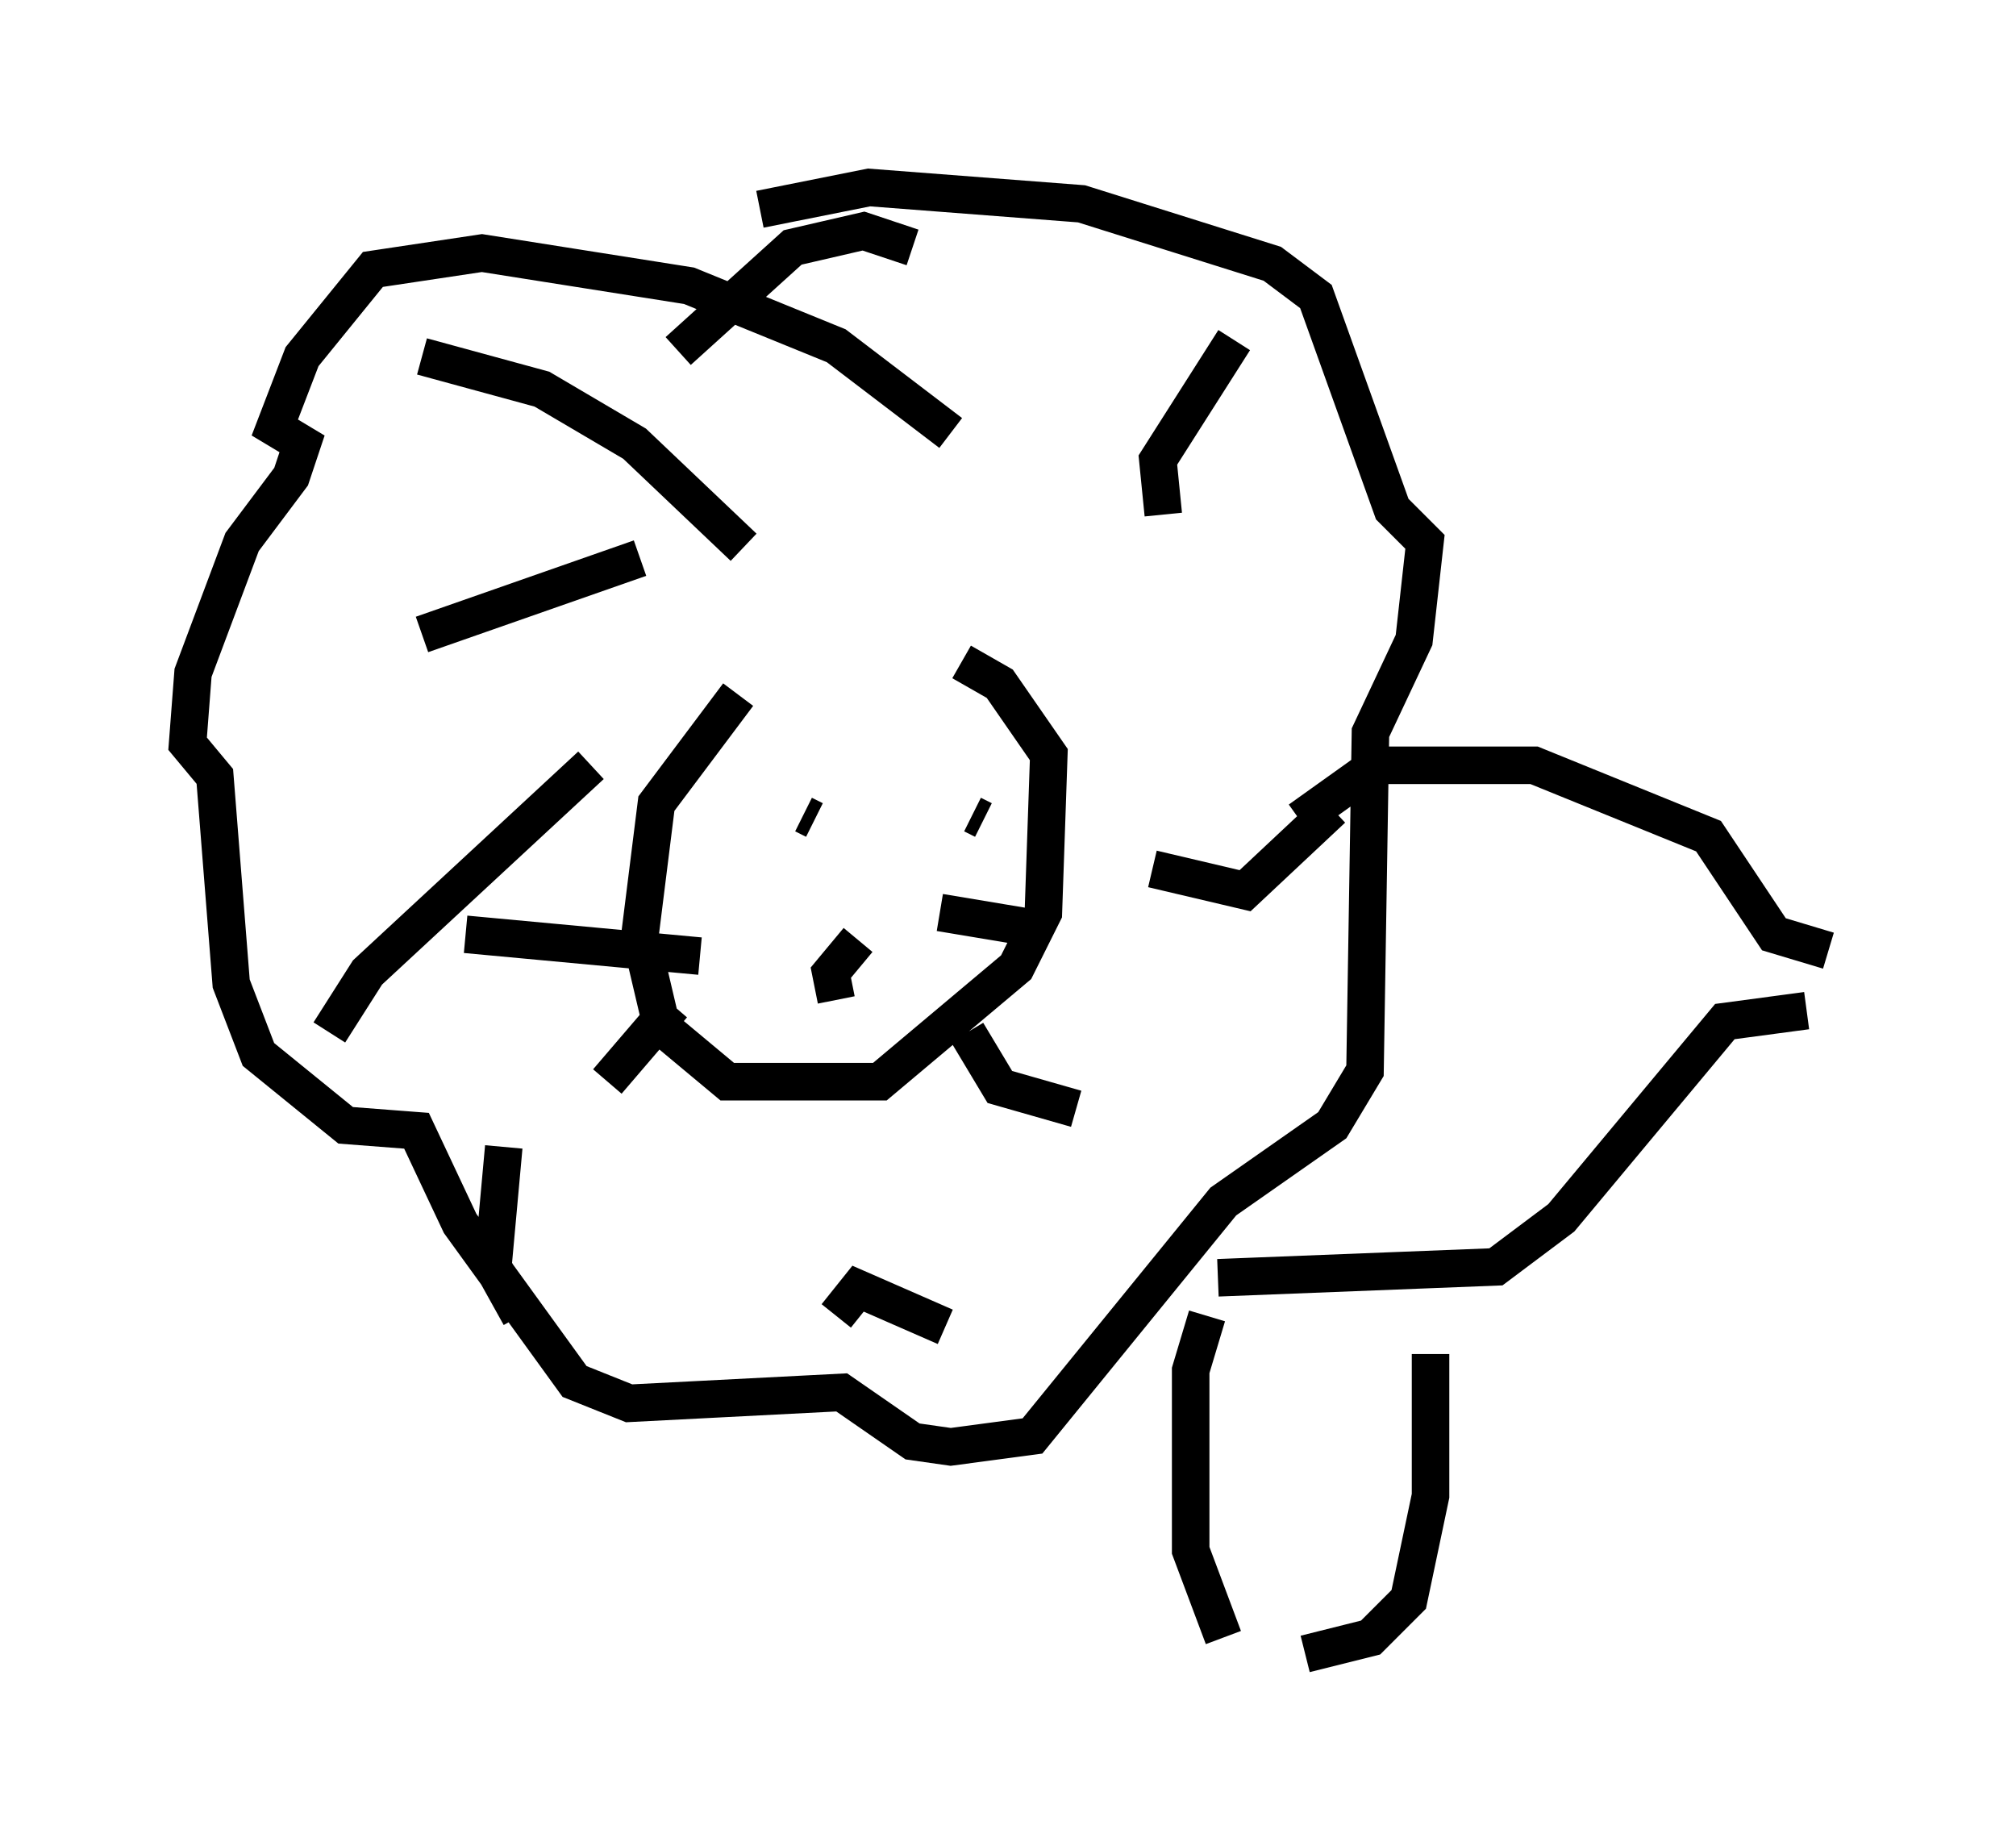 <?xml version="1.0" encoding="utf-8" ?>
<svg baseProfile="full" height="49.073" version="1.1" width="53.721" xmlns="http://www.w3.org/2000/svg" xmlns:ev="http://www.w3.org/2001/xml-events" xmlns:xlink="http://www.w3.org/1999/xlink"><defs /><rect fill="white" height="49.073" width="53.721" x="0" y="0" /><path d="M25.19, 18.799 m-5.52, -0.291 l-2.179, 2.905 -0.436, 3.486 l0.581, 2.469 1.743, 1.453 l4.067, 0.0 3.631, -3.05 l0.726, -1.453 0.145, -4.212 l-1.307, -1.888 -1.017, -0.581 m-3.631, 4.358 l0.0, 0.0 m3.922, -0.291 l0.291, 0.145 m-4.648, -0.581 l0.0, 0.0 m-0.872, 0.436 l0.0, 0.0 m1.017, 0.145 l-0.291, -0.145 m1.453, 3.341 l-0.726, 0.872 0.145, 0.726 m3.05, -15.106 l-3.05, -2.324 -3.922, -1.598 l-5.52, -0.872 -2.905, 0.436 l-1.888, 2.324 -0.726, 1.888 l0.726, 0.436 -0.291, 0.872 l-1.307, 1.743 -1.307, 3.486 l-0.145, 1.888 0.726, 0.872 l0.436, 5.52 0.726, 1.888 l2.324, 1.888 1.888, 0.145 l1.162, 2.469 3.05, 4.212 l1.453, 0.581 5.665, -0.291 l1.888, 1.307 1.017, 0.145 l2.179, -0.291 5.084, -6.246 l2.905, -2.034 0.872, -1.453 l0.145, -9.006 1.162, -2.469 l0.291, -2.615 -0.872, -0.872 l-2.034, -5.665 -1.162, -0.872 l-5.084, -1.598 -5.665, -0.436 l-2.905, 0.581 m4.067, 1.017 l-1.307, -0.436 -1.888, 0.436 l-3.05, 2.76 m12.927, 4.358 l-0.145, -1.453 2.034, -3.196 m-13.073, 5.52 l-2.905, -2.76 -2.469, -1.453 l-3.196, -0.872 m5.81, 5.374 l-5.81, 2.034 m4.503, 3.486 l-5.955, 5.52 -1.017, 1.598 m4.648, 3.05 l-0.291, 3.196 0.726, 1.307 m8.425, 0.0 l0.581, -0.726 2.324, 1.017 m5.52, -12.201 l2.469, 0.581 2.324, -2.179 m-3.05, -1.598 l0.0, 0.0 m-8.57, -10.168 l0.0, 0.0 m0.436, 12.927 l0.0, 0.0 m0.726, 1.598 l2.615, 0.436 m-9.006, 0.726 l-6.246, -0.581 m5.52, 1.888 l-1.743, 2.034 m9.587, -1.307 l0.872, 1.453 2.034, 0.581 m3.777, 4.503 l7.408, -0.291 1.743, -1.307 l4.358, -5.229 2.179, -0.291 m0.581, -1.598 l-1.453, -0.436 -1.743, -2.615 l-4.648, -1.888 -4.212, 0.0 l-2.034, 1.453 m-2.469, 13.218 l-0.436, 1.453 0.0, 4.793 l0.872, 2.324 m2.179, 0.436 l1.743, -0.436 1.017, -1.017 l0.581, -2.76 0.0, -3.777 " fill="none" stroke="black" stroke-width="1" /></svg>